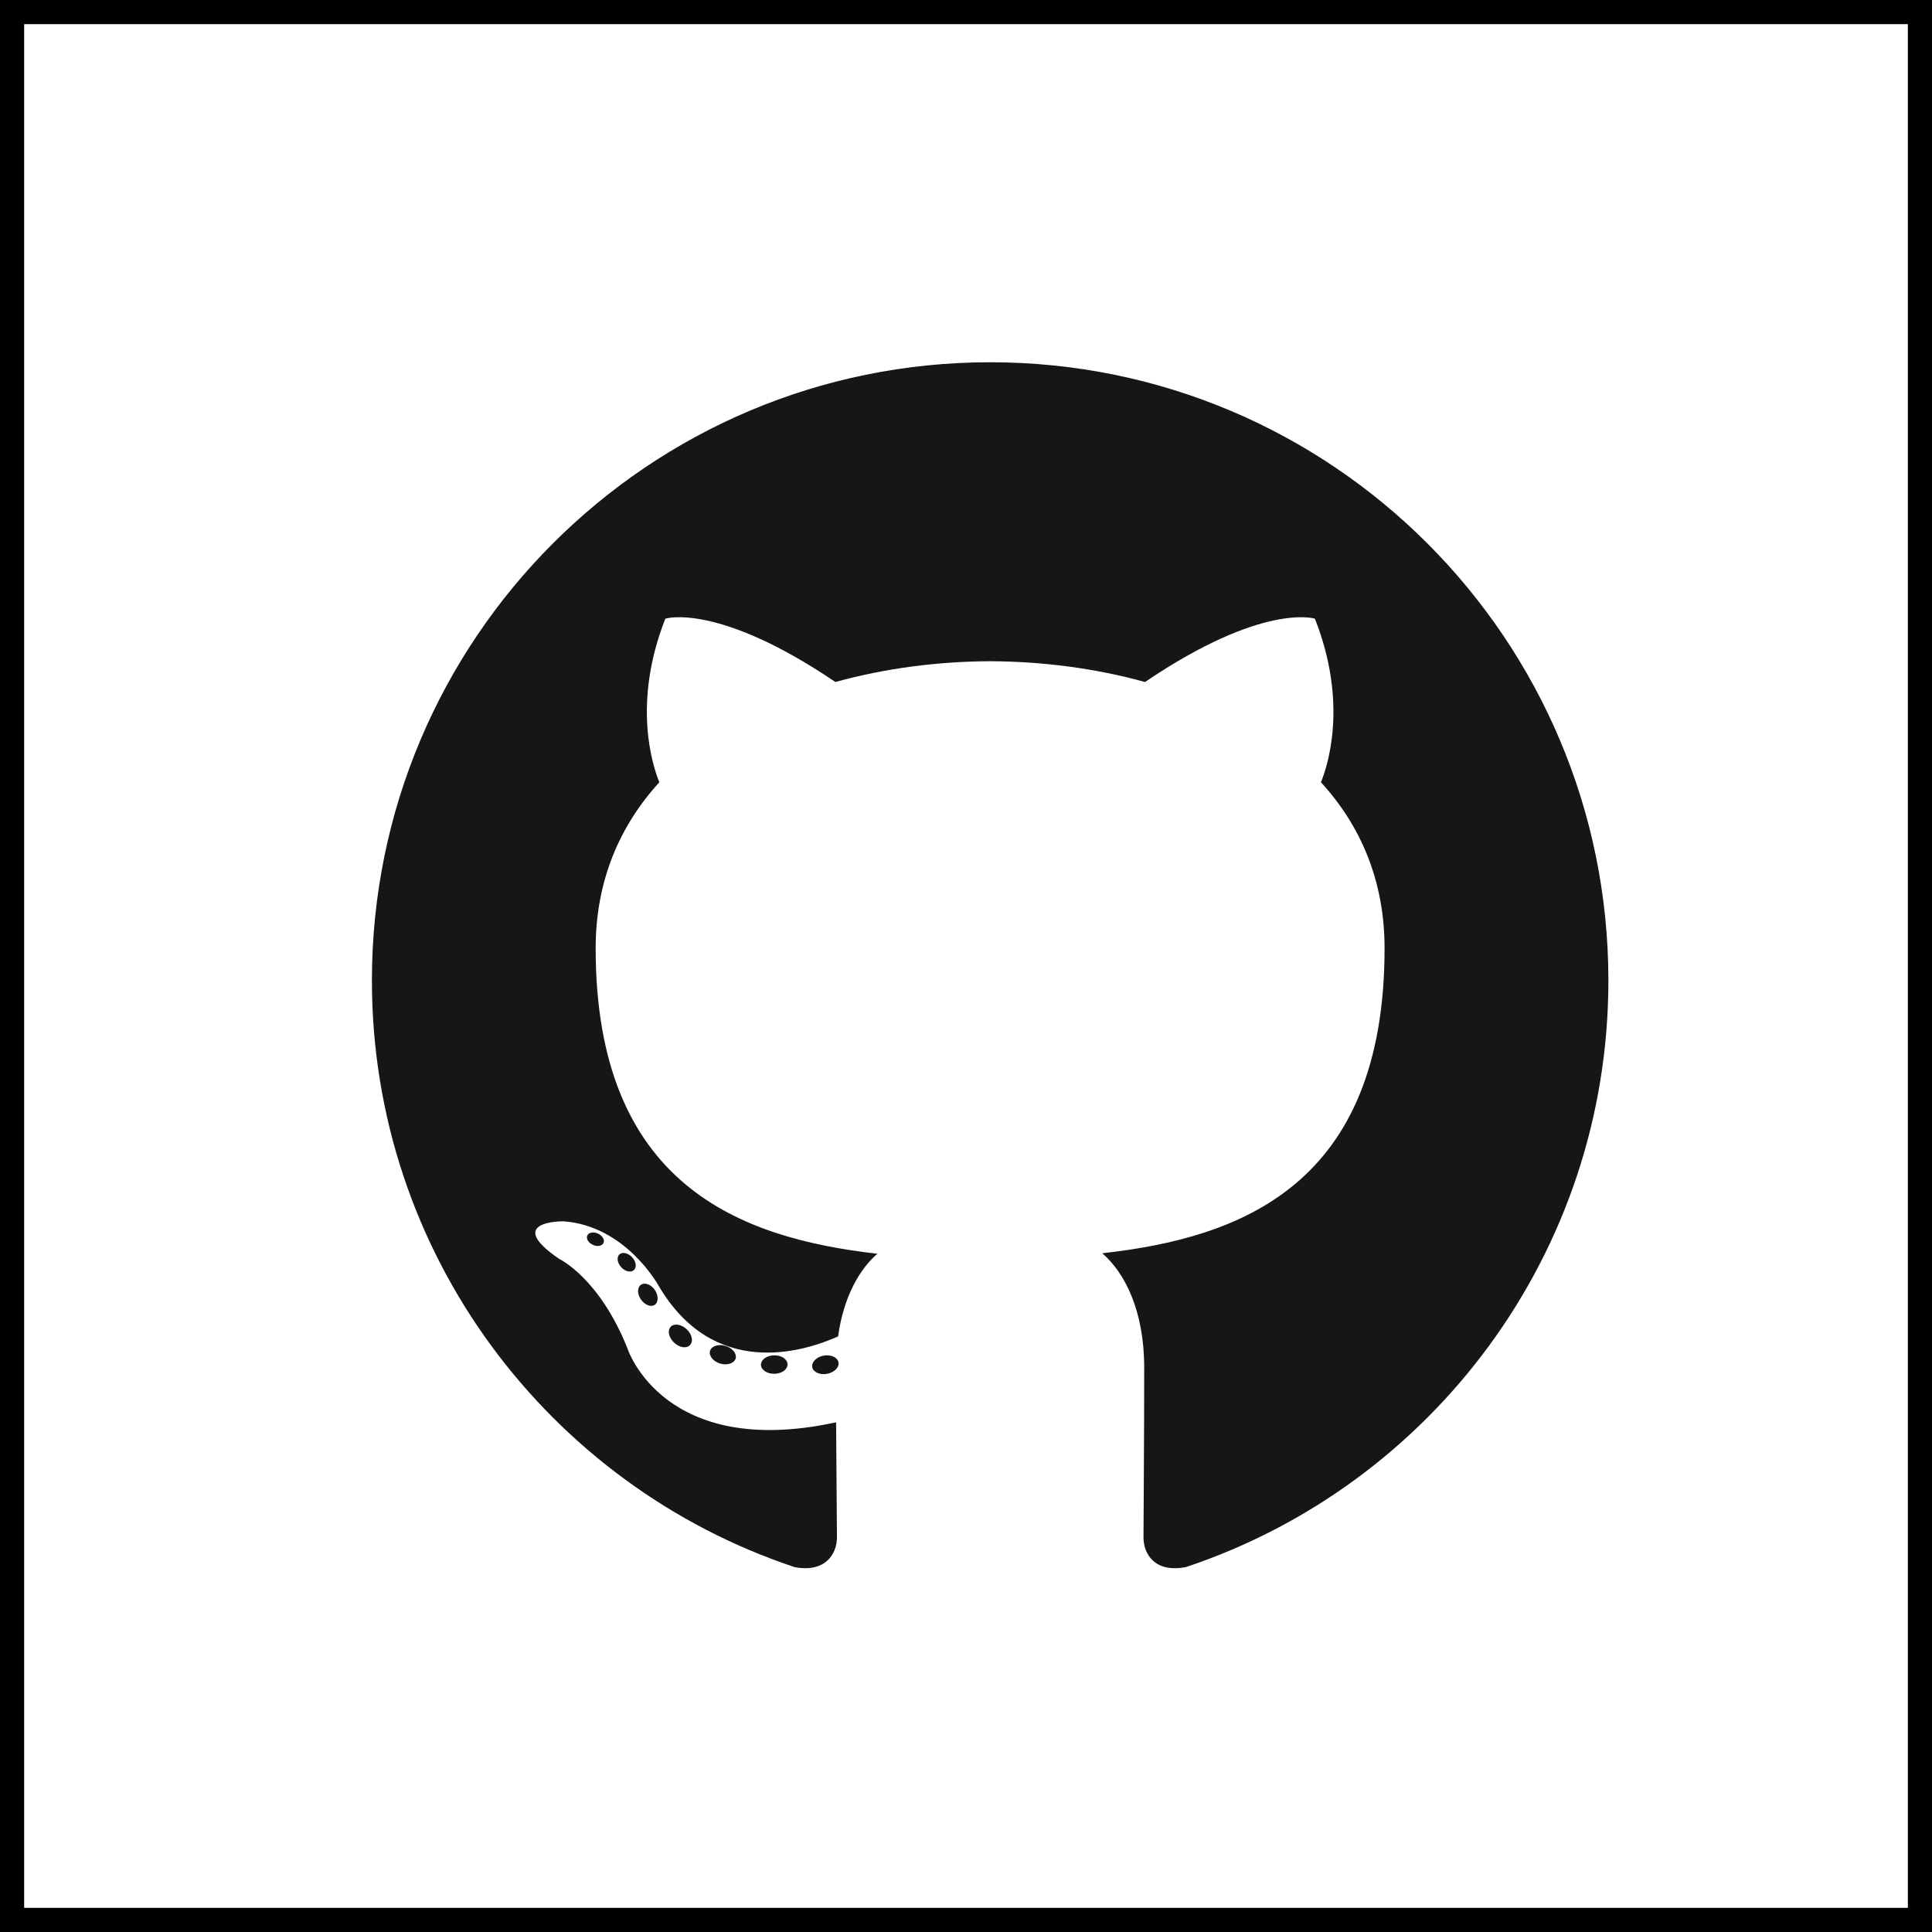 <svg width="400" height="400" viewBox="0 0 400 400" fill="none" xmlns="http://www.w3.org/2000/svg">
<rect width="400" height="400" fill="black"/>
<rect x="5" y="5" width="390" height="390" fill="white"/>
<g clip-path="url(#clip0_59_233)">
<path d="M205.001 75C134.317 75 77 132.307 77 203.001C77 259.555 113.676 307.536 164.535 324.461C170.932 325.646 173.281 321.684 173.281 318.303C173.281 315.251 173.162 305.168 173.107 294.472C137.497 302.215 129.983 279.37 129.983 279.37C124.16 264.575 115.77 260.641 115.77 260.641C104.157 252.696 116.646 252.859 116.646 252.859C129.499 253.762 136.267 266.05 136.267 266.05C147.684 285.618 166.212 279.961 173.516 276.69C174.665 268.418 177.982 262.771 181.643 259.574C153.212 256.338 123.325 245.362 123.325 196.316C123.325 182.341 128.325 170.922 136.513 161.958C135.184 158.734 130.803 145.716 137.753 128.084C137.753 128.084 148.502 124.644 172.963 141.205C183.173 138.369 194.123 136.947 205.001 136.898C215.879 136.947 226.838 138.369 237.067 141.205C261.498 124.644 272.232 128.084 272.232 128.084C279.199 145.716 274.816 158.734 273.487 161.958C281.694 170.922 286.66 182.341 286.66 196.316C286.66 245.479 256.716 256.304 228.213 259.473C232.804 263.445 236.895 271.235 236.895 283.177C236.895 300.303 236.747 314.087 236.747 318.303C236.747 321.71 239.051 325.701 245.539 324.444C296.37 307.5 333 259.536 333 203.001C333 132.307 275.691 75 205.001 75ZM124.941 257.34C124.659 257.976 123.658 258.167 122.747 257.73C121.818 257.313 121.297 256.446 121.598 255.808C121.873 255.153 122.876 254.97 123.802 255.409C124.733 255.827 125.263 256.702 124.941 257.34ZM131.237 262.958C130.626 263.524 129.433 263.261 128.623 262.367C127.786 261.474 127.629 260.281 128.248 259.707C128.878 259.141 130.035 259.406 130.874 260.298C131.712 261.201 131.875 262.386 131.237 262.958ZM135.556 270.146C134.772 270.691 133.49 270.18 132.697 269.042C131.913 267.904 131.913 266.539 132.714 265.992C133.509 265.445 134.772 265.937 135.575 267.066C136.357 268.224 136.357 269.589 135.556 270.146ZM142.861 278.471C142.16 279.245 140.665 279.037 139.572 277.982C138.452 276.949 138.141 275.485 138.845 274.711C139.555 273.935 141.058 274.153 142.16 275.201C143.27 276.231 143.61 277.706 142.861 278.471ZM152.303 281.282C151.993 282.284 150.554 282.74 149.104 282.314C147.656 281.875 146.709 280.701 147.001 279.688C147.302 278.679 148.748 278.204 150.208 278.66C151.654 279.096 152.604 280.262 152.303 281.282ZM163.047 282.474C163.083 283.529 161.854 284.405 160.332 284.424C158.801 284.458 157.563 283.603 157.546 282.565C157.546 281.499 158.748 280.632 160.279 280.606C161.801 280.577 163.047 281.424 163.047 282.474ZM173.602 282.069C173.784 283.099 172.727 284.157 171.215 284.439C169.73 284.71 168.354 284.074 168.165 283.053C167.981 281.997 169.058 280.939 170.541 280.666C172.055 280.403 173.409 281.022 173.602 282.069Z" fill="#161614"/>
</g>
<defs>
<clipPath id="clip0_59_233">
<rect width="256" height="250" fill="white" transform="translate(77 75)"/>
</clipPath>
</defs>
</svg>
